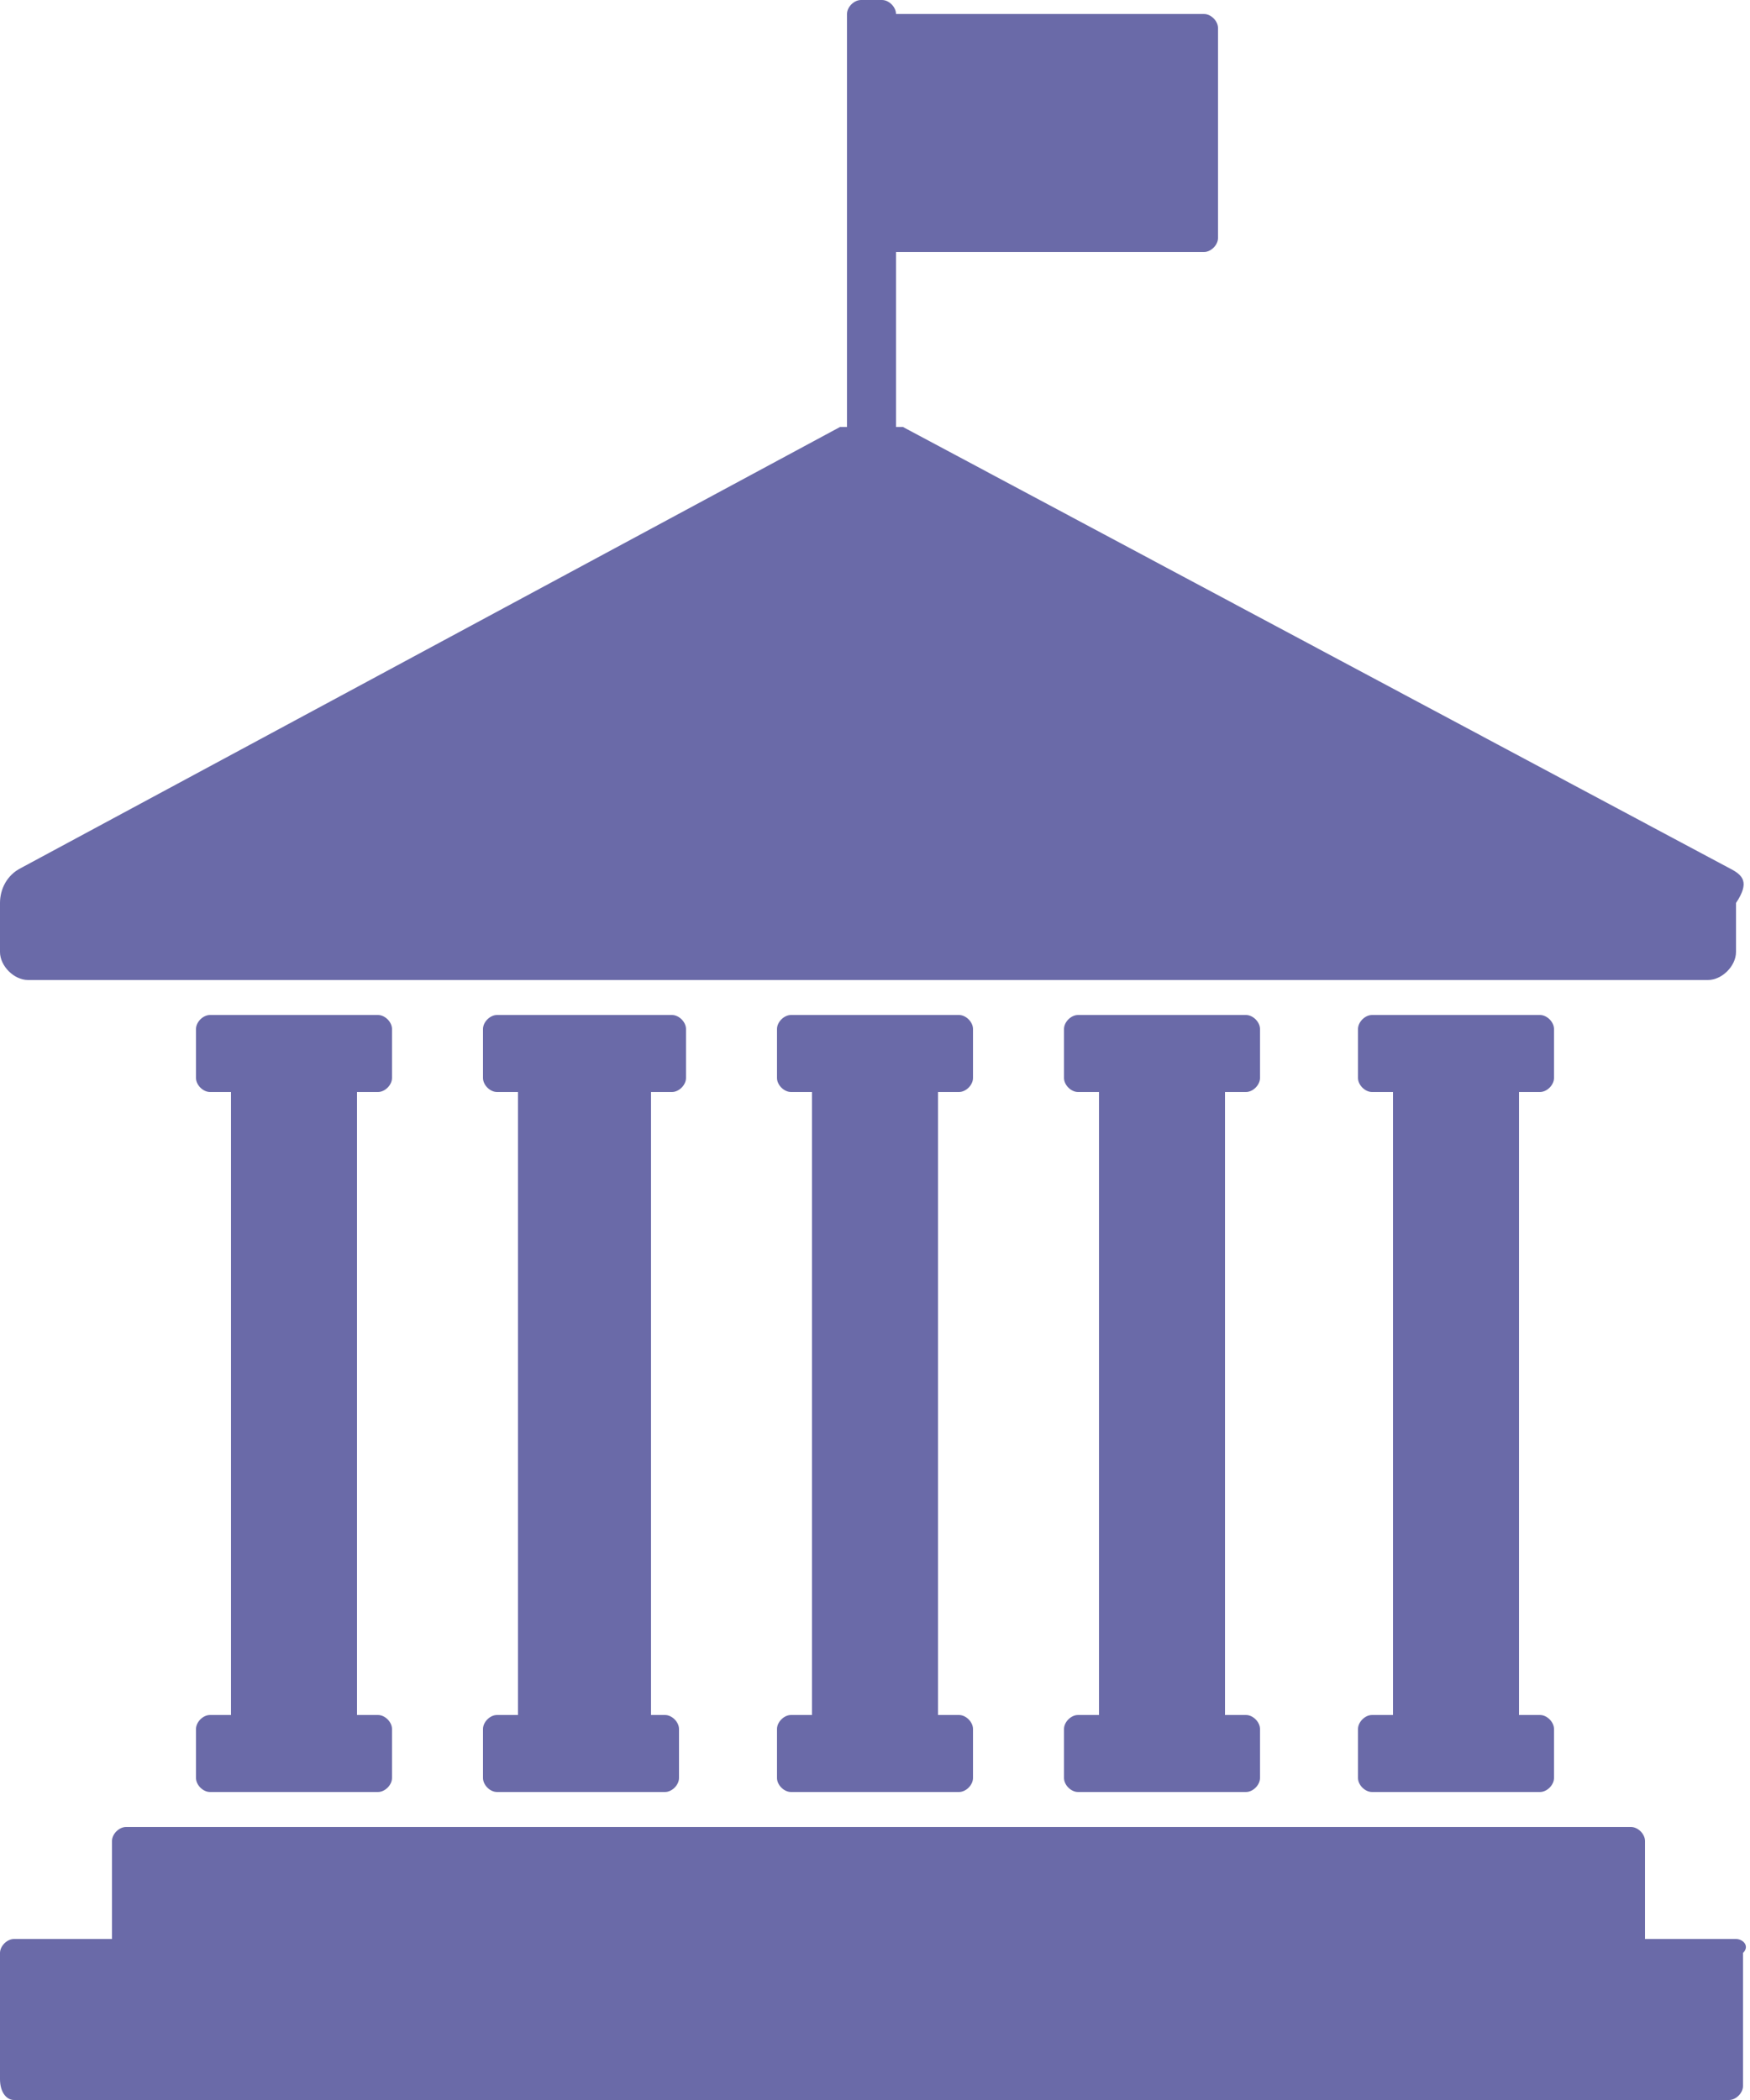 <?xml version="1.0" encoding="utf-8"?>
<!-- Generator: Adobe Illustrator 19.1.0, SVG Export Plug-In . SVG Version: 6.00 Build 0)  -->
<svg version="1.1" id="Layer_1" xmlns="http://www.w3.org/2000/svg" xmlns:xlink="http://www.w3.org/1999/xlink" x="0px" y="0px"
	 viewBox="0 0 25 30" style="enable-background:new 0 0 25 30;" xml:space="preserve">
<style type="text/css">
	.st0{fill:#FFF7EA;}
	.st1{clip-path:url(#SVGID_2_);}
	.st2{fill:none;stroke:#F2F2F2;stroke-miterlimit:10;}
	.st3{clip-path:url(#SVGID_4_);}
	.st4{fill:#F0F0F0;}
	.st5{fill:#292929;}
	.st6{fill:#FAFAFA;stroke:#BCBEC0;stroke-miterlimit:10;}
	.st7{fill:#FCFCFC;}
	.st8{clip-path:url(#XMLID_96_);}
	.st9{fill:none;stroke:#2377BA;stroke-miterlimit:10;}
	.st10{clip-path:url(#XMLID_98_);}
	.st11{fill:#FFFFFF;stroke:#B3B3B3;stroke-miterlimit:10;}
	.st12{fill:#00A49A;}
	.st13{fill:none;stroke:#EB212E;stroke-width:2;stroke-miterlimit:10;}
	.st14{fill:#27273B;}
	.st15{fill:#FFFFFF;}
	.st16{fill-rule:evenodd;clip-rule:evenodd;fill:#FFF7EB;}
	.st17{fill-rule:evenodd;clip-rule:evenodd;fill:#ED3724;}
	.st18{fill-rule:evenodd;clip-rule:evenodd;}
	.st19{clip-path:url(#SVGID_6_);}
	.st20{clip-path:url(#SVGID_8_);}
	.st21{clip-path:url(#SVGID_10_);}
	.st22{clip-path:url(#SVGID_12_);}
	.st23{opacity:0.15;fill:#6A6AA8;}
	.st24{fill:#4688F1;}
	.st25{fill:#E94335;}
	.st26{fill:#34A753;}
	.st27{fill:#4284F3;}
	.st28{fill:#FABB05;}
	.st29{fill:#11B1E5;}
	.st30{fill:#0E78AA;}
	.st31{fill:none;stroke:#0C5FC1;stroke-miterlimit:10;}
	.st32{fill:none;stroke:#0C5FC1;stroke-miterlimit:10;stroke-dasharray:0.981,0.981;}
	.st33{fill:none;stroke:#0C5FC1;stroke-miterlimit:10;stroke-dasharray:1.017,1.017;}
	.st34{fill:none;stroke:#FC0096;stroke-miterlimit:10;}
	.st35{fill:#7B7BBA;}
	.st36{fill:#6A6AA8;}
	.st37{fill-rule:evenodd;clip-rule:evenodd;fill:#7B7BBA;}
	.st38{fill-rule:evenodd;clip-rule:evenodd;fill:#6A6AA8;}
	.st39{clip-path:url(#SVGID_16_);}
	.st40{clip-path:url(#SVGID_20_);}
	.st41{fill:#E6E6E6;}
	.st42{fill:none;stroke:#B3B3B3;stroke-width:0.25;stroke-miterlimit:10;}
	.st43{fill:none;stroke:#4D4D4D;stroke-linecap:round;stroke-miterlimit:10;}
	.st44{fill:#C45022;}
	.st45{fill:#D37C59;}
	.st46{fill:none;stroke:#BFBFBF;stroke-width:0.5;stroke-miterlimit:10;}
	.st47{fill:#4D4D4D;}
	.st48{fill:none;stroke:#333349;stroke-width:0.5;stroke-miterlimit:10;}
	.st49{fill:#333349;}
	.st50{fill:none;stroke:#D37C59;stroke-width:0.5;stroke-linecap:round;stroke-miterlimit:10;}
	.st51{fill:none;stroke:#C45022;stroke-width:0.25;stroke-miterlimit:10;}
	.st52{fill:none;stroke:#949494;stroke-width:0.25;stroke-miterlimit:10;}
	.st53{fill:none;stroke:#737373;stroke-width:0.75;stroke-linecap:round;stroke-miterlimit:10;}
	.st54{fill:none;stroke:#4D4D4D;stroke-width:0.25;stroke-miterlimit:10;}
	.st55{fill:none;stroke:#C45022;stroke-width:0.5;stroke-miterlimit:10;}
	.st56{fill:none;stroke:#4D4D4D;stroke-width:0.5;stroke-miterlimit:10;}
	.st57{fill:none;stroke:#737373;stroke-linecap:round;stroke-miterlimit:10;}
	.st58{fill:none;stroke:#10AAE0;stroke-linecap:round;stroke-miterlimit:10;}
	.st59{fill:none;stroke:#D37C59;stroke-width:1.5;stroke-linecap:round;stroke-miterlimit:10;}
	.st60{fill:#D25F29;}
	.st61{fill:none;stroke:#10AAE0;stroke-width:0.75;stroke-linecap:round;stroke-miterlimit:10;}
	.st62{fill:none;stroke:#737373;stroke-width:0.5;stroke-linecap:round;stroke-miterlimit:10;}
	.st63{fill:#AEAEC4;}
	.st64{fill:none;stroke:#B3B3B3;stroke-width:0.5;stroke-miterlimit:10;}
	.st65{fill:#B3B3B3;}
	.st66{fill:#FF5F00;}
	.st67{fill:#28283C;}
	.st68{fill-rule:evenodd;clip-rule:evenodd;fill:#A3A3A3;}
	.st69{fill-rule:evenodd;clip-rule:evenodd;fill:#FF5F00;}
	.st70{fill:none;stroke:#FFFFFF;stroke-width:0.75;stroke-linecap:round;stroke-miterlimit:10;}
	.st71{fill:#949494;}
	.st72{fill:none;stroke:#BABABA;stroke-linecap:round;stroke-miterlimit:10;}
	.st73{fill:none;stroke:#CCCCCC;stroke-width:0.25;stroke-miterlimit:10;}
	.st74{fill:url(#SVGID_23_);}
	.st75{fill:#A6A6A6;}
	.st76{fill:#929292;}
	.st77{fill:#2F2F2F;}
	.st78{fill:#3D3D3D;}
	.st79{fill:#545454;}
	.st80{fill:#595959;stroke:#898989;stroke-width:0.25;stroke-miterlimit:10;}
	.st81{fill:#FAFAFA;}
	.st82{fill:none;stroke:#A6A6A6;stroke-linecap:round;stroke-miterlimit:10;}
	.st83{fill:none;stroke:;stroke-linecap:round;stroke-miterlimit:10;}
	.st84{fill:none;stroke:#D37C59;stroke-linecap:round;stroke-miterlimit:10;}
	.st85{fill:#707070;}
	.st86{fill:#BFBFBF;}
	.st87{fill:#9F9F9F;}
	.st88{fill:#414141;}
	.st89{fill-rule:evenodd;clip-rule:evenodd;fill:#231F20;}
	.st90{fill:none;stroke:#28283C;stroke-width:0.5;stroke-miterlimit:10;}
	.st91{opacity:0.75;}
	.st92{fill-rule:evenodd;clip-rule:evenodd;fill:#FFD400;}
	.st93{fill-rule:evenodd;clip-rule:evenodd;fill:#E0B70A;}
	.st94{fill:url(#SVGID_26_);}
	.st95{fill:none;stroke:#FFFFFF;stroke-miterlimit:10;}

		.st96{fill-rule:evenodd;clip-rule:evenodd;fill:none;stroke:#FFF7EB;stroke-width:0.5;stroke-linecap:round;stroke-linejoin:round;stroke-miterlimit:2.613;}

		.st97{fill-rule:evenodd;clip-rule:evenodd;fill:#FFF7EB;stroke:#000001;stroke-width:0.75;stroke-linecap:round;stroke-linejoin:round;stroke-miterlimit:2.613;}
	.st98{opacity:0.25;fill-rule:evenodd;clip-rule:evenodd;fill:#000001;}

		.st99{fill-rule:evenodd;clip-rule:evenodd;fill:none;stroke:#0A0915;stroke-width:1;stroke-linecap:round;stroke-linejoin:round;stroke-miterlimit:2.613;}
	.st100{opacity:0.5;fill-rule:evenodd;clip-rule:evenodd;fill:#000001;}

		.st101{fill-rule:evenodd;clip-rule:evenodd;fill:#FFF7EB;stroke:#000001;stroke-width:0.72;stroke-linecap:round;stroke-linejoin:round;stroke-miterlimit:2.613;}

		.st102{fill-rule:evenodd;clip-rule:evenodd;fill:none;stroke:#000001;stroke-width:0.72;stroke-linecap:round;stroke-linejoin:round;stroke-miterlimit:2.613;}

		.st103{fill-rule:evenodd;clip-rule:evenodd;fill:#000001;stroke:#000001;stroke-width:0.72;stroke-linecap:round;stroke-linejoin:round;stroke-miterlimit:2.613;}

		.st104{fill-rule:evenodd;clip-rule:evenodd;fill:#E33526;stroke:#E33526;stroke-width:1;stroke-linecap:round;stroke-linejoin:round;stroke-miterlimit:2.613;}

		.st105{fill-rule:evenodd;clip-rule:evenodd;fill:#E33526;stroke:#E33526;stroke-width:0.72;stroke-linecap:round;stroke-linejoin:round;stroke-miterlimit:2.613;}

		.st106{fill-rule:evenodd;clip-rule:evenodd;fill:none;stroke:#E33526;stroke-width:0.72;stroke-linecap:round;stroke-linejoin:round;stroke-miterlimit:2.613;}

		.st107{fill-rule:evenodd;clip-rule:evenodd;fill:#E33526;stroke:#000001;stroke-width:0.72;stroke-linecap:round;stroke-linejoin:round;stroke-miterlimit:2.613;}
	.st108{fill-rule:evenodd;clip-rule:evenodd;fill:#E33526;}
	.st109{fill-rule:evenodd;clip-rule:evenodd;fill:#000001;}
	.st110{fill:none;stroke:#0C5FC1;stroke-miterlimit:10;stroke-dasharray:0.99,0.99;}
	.st111{fill:none;stroke:#0C5FC1;stroke-miterlimit:10;stroke-dasharray:1.01,1.01;}
	.st112{fill:none;stroke:#0C5FC1;stroke-miterlimit:10;stroke-dasharray:1.015,1.015;}
	.st113{fill:#BDBDBD;}
	.st114{fill:#CCCCCC;}
	.st115{fill:#FEFEFE;}
	.st116{fill:#FDFDFE;}
	.st117{clip-path:url(#SVGID_30_);}
	.st118{clip-path:url(#SVGID_32_);}
	.st119{opacity:0.61;fill:#2B2B54;}
	.st120{opacity:0.61;}
	.st121{fill:#2B2B54;}
	.st122{fill:#808080;}
	.st123{fill:url(#SVGID_33_);}
	.st124{fill:#F2F2F2;}
	.st125{fill:#808184;}
	.st126{fill:#A6A8AB;}
	.st127{fill:#EBEBEB;}
	.st128{opacity:0.61;fill:#3E4D64;}
	.st129{fill:#BABABA;}
	.st130{fill:none;stroke:#B3B3B3;stroke-linecap:round;stroke-miterlimit:10;}
	.st131{fill:#FFFFFF;stroke:#CCCCCC;stroke-width:0.25;stroke-miterlimit:10;}
	.st132{fill:url(#SVGID_34_);stroke:#B3B3B3;stroke-width:0.75;stroke-linecap:round;stroke-miterlimit:10;}
	.st133{fill:url(#SVGID_35_);stroke:#B3B3B3;stroke-width:0.75;stroke-linecap:round;stroke-miterlimit:10;}
	.st134{fill:url(#SVGID_36_);stroke:#B3B3B3;stroke-width:0.75;stroke-linecap:round;stroke-miterlimit:10;}
	.st135{fill:url(#SVGID_37_);stroke:#B3B3B3;stroke-width:0.75;stroke-linecap:round;stroke-miterlimit:10;}
	.st136{fill:url(#SVGID_38_);stroke:#B3B3B3;stroke-width:0.75;stroke-linecap:round;stroke-miterlimit:10;}
	.st137{fill:url(#SVGID_39_);stroke:#B3B3B3;stroke-width:0.75;stroke-linecap:round;stroke-miterlimit:10;}
	.st138{fill:;}
	.st139{fill:url(#SVGID_40_);}
	.st140{fill:url(#SVGID_41_);stroke:#B3B3B3;stroke-width:0.75;stroke-linecap:round;stroke-miterlimit:10;}
	.st141{fill:url(#SVGID_42_);stroke:#B3B3B3;stroke-width:0.75;stroke-linecap:round;stroke-miterlimit:10;}
	.st142{fill:url(#SVGID_43_);stroke:#B3B3B3;stroke-width:0.75;stroke-linecap:round;stroke-miterlimit:10;}
	.st143{fill:url(#SVGID_44_);stroke:#B3B3B3;stroke-width:0.75;stroke-linecap:round;stroke-miterlimit:10;}
	.st144{fill:url(#SVGID_45_);stroke:#B3B3B3;stroke-width:0.75;stroke-linecap:round;stroke-miterlimit:10;}
	.st145{fill:url(#SVGID_46_);stroke:#B3B3B3;stroke-width:0.75;stroke-linecap:round;stroke-miterlimit:10;}
	.st146{fill-rule:evenodd;clip-rule:evenodd;fill:#FFFFFF;}
	.st147{fill:#666666;}
	.st148{fill:#00C6DB;}
	.st149{fill:#00D0E2;}
	.st150{fill:#2B454E;}
	.st151{fill:#FF5012;}
	.st152{fill:none;stroke:#ABBEC6;stroke-width:3;stroke-miterlimit:10;}
	.st153{fill:none;stroke:#ABBEC6;stroke-width:2;stroke-miterlimit:10;}
	.st154{fill-rule:evenodd;clip-rule:evenodd;fill:#CDCCCB;}
	.st155{fill:none;stroke:#2B454E;stroke-width:2;stroke-miterlimit:10;}
	.st156{fill:none;stroke:#B3B3B3;stroke-width:2;stroke-linecap:round;stroke-miterlimit:10;}
	.st157{fill:url(#SVGID_47_);stroke:#B3B3B3;stroke-width:0.75;stroke-linecap:round;stroke-miterlimit:10;}
	.st158{fill:url(#SVGID_48_);stroke:#B3B3B3;stroke-width:0.75;stroke-linecap:round;stroke-miterlimit:10;}
	.st159{fill:url(#SVGID_49_);stroke:#B3B3B3;stroke-width:0.75;stroke-linecap:round;stroke-miterlimit:10;}
	.st160{fill:url(#SVGID_50_);stroke:#B3B3B3;stroke-width:0.75;stroke-linecap:round;stroke-miterlimit:10;}
	.st161{fill:url(#SVGID_51_);stroke:#B3B3B3;stroke-width:0.75;stroke-linecap:round;stroke-miterlimit:10;}
	.st162{fill:url(#SVGID_52_);stroke:#B3B3B3;stroke-width:0.75;stroke-linecap:round;stroke-miterlimit:10;}
	.st163{fill:#48B548;}
	.st164{fill:#F5F5F5;}

		.st165{fill-rule:evenodd;clip-rule:evenodd;fill:none;stroke:url(#SVGID_53_);stroke-width:0.75;stroke-linecap:round;stroke-miterlimit:10;}

		.st166{fill-rule:evenodd;clip-rule:evenodd;fill:none;stroke:url(#SVGID_54_);stroke-width:0.75;stroke-linecap:round;stroke-miterlimit:10;}
	.st167{fill:url(#SVGID_55_);stroke:#B3B3B3;stroke-width:0.75;stroke-linecap:round;stroke-miterlimit:10;}
	.st168{fill:url(#SVGID_56_);stroke:#B3B3B3;stroke-width:0.75;stroke-linecap:round;stroke-miterlimit:10;}
	.st169{fill:url(#SVGID_57_);stroke:#B3B3B3;stroke-width:0.75;stroke-linecap:round;stroke-miterlimit:10;}
	.st170{fill:url(#SVGID_58_);stroke:#B3B3B3;stroke-width:0.75;stroke-linecap:round;stroke-miterlimit:10;}
	.st171{fill:url(#SVGID_59_);stroke:#B3B3B3;stroke-width:0.75;stroke-linecap:round;stroke-miterlimit:10;}
	.st172{fill:url(#SVGID_60_);stroke:#B3B3B3;stroke-width:0.75;stroke-linecap:round;stroke-miterlimit:10;}

		.st173{fill-rule:evenodd;clip-rule:evenodd;fill:none;stroke:url(#SVGID_61_);stroke-width:0.75;stroke-linecap:round;stroke-miterlimit:10;}

		.st174{fill-rule:evenodd;clip-rule:evenodd;fill:none;stroke:url(#SVGID_62_);stroke-width:0.75;stroke-linecap:round;stroke-miterlimit:10;}
	.st175{fill:none;stroke:#0F0F27;stroke-miterlimit:10;}
	.st176{clip-path:url(#SVGID_64_);}
	.st177{clip-path:url(#SVGID_66_);}
	.st178{fill:none;stroke:#0C5FC1;stroke-miterlimit:10;stroke-dasharray:1.012,1.012;}
	.st179{fill:none;stroke:#0C5FC1;stroke-miterlimit:10;stroke-dasharray:0.975,0.975;}
	.st180{fill:none;stroke:#0C5FC1;stroke-miterlimit:10;stroke-dasharray:1,1;}
	.st181{fill:none;stroke:#FFFFFF;stroke-width:0.75;stroke-miterlimit:10;}
	.st182{clip-path:url(#SVGID_68_);}
	.st183{clip-path:url(#SVGID_70_);}
	.st184{fill:url(#SVGID_71_);}
	.st185{fill:#FC0096;}
</style>
<g>
	<path class="st36" d="M24.8,27.7h-1.3v-1.4c0-0.1-0.1-0.2-0.2-0.2H1.8c-0.1,0-0.2,0.1-0.2,0.2v1.4H0.2c-0.1,0-0.2,0.1-0.2,0.2v1.8
		C0,29.9,0.1,30,0.2,30h24.5c0.1,0,0.2-0.1,0.2-0.2v-1.9C25,27.8,24.9,27.7,24.8,27.7z"/>
	<path class="st36" d="M24.7,12.4L12.9,6.1c0,0,0,0-0.1,0V3.6h4.4c0.1,0,0.2-0.1,0.2-0.2v-3c0-0.1-0.1-0.2-0.2-0.2h-4.4V0.2
		c0-0.1-0.1-0.2-0.2-0.2h-0.3c-0.1,0-0.2,0.1-0.2,0.2v5.9c0,0,0,0-0.1,0L0.3,12.4C0.1,12.5,0,12.7,0,12.9v0.7C0,13.8,0.2,14,0.4,14
		h24c0.2,0,0.4-0.2,0.4-0.4v-0.7C25,12.6,24.9,12.5,24.7,12.4z"/>
	<path class="st36" d="M3,24.5c-0.1,0-0.2,0.1-0.2,0.2v0.7c0,0.1,0.1,0.2,0.2,0.2h2.4c0.1,0,0.2-0.1,0.2-0.2v-0.7
		c0-0.1-0.1-0.2-0.2-0.2H5.1v-8.9h0.3c0.1,0,0.2-0.1,0.2-0.2v-0.7c0-0.1-0.1-0.2-0.2-0.2H3c-0.1,0-0.2,0.1-0.2,0.2v0.7
		c0,0.1,0.1,0.2,0.2,0.2h0.3v8.9L3,24.5L3,24.5z"/>
	<path class="st36" d="M19.6,24.5c-0.1,0-0.2,0.1-0.2,0.2v0.7c0,0.1,0.1,0.2,0.2,0.2H22c0.1,0,0.2-0.1,0.2-0.2v-0.7
		c0-0.1-0.1-0.2-0.2-0.2h-0.3v-8.9H22c0.1,0,0.2-0.1,0.2-0.2v-0.7c0-0.1-0.1-0.2-0.2-0.2h-2.4c-0.1,0-0.2,0.1-0.2,0.2v0.7
		c0,0.1,0.1,0.2,0.2,0.2h0.3v8.9L19.6,24.5L19.6,24.5z"/>
	<path class="st36" d="M15.4,24.5c-0.1,0-0.2,0.1-0.2,0.2v0.7c0,0.1,0.1,0.2,0.2,0.2h2.4c0.1,0,0.2-0.1,0.2-0.2v-0.7
		c0-0.1-0.1-0.2-0.2-0.2h-0.3v-8.9h0.3c0.1,0,0.2-0.1,0.2-0.2v-0.7c0-0.1-0.1-0.2-0.2-0.2h-2.4c-0.1,0-0.2,0.1-0.2,0.2v0.7
		c0,0.1,0.1,0.2,0.2,0.2h0.3v8.9L15.4,24.5L15.4,24.5z"/>
	<path class="st36" d="M11.3,24.5c-0.1,0-0.2,0.1-0.2,0.2v0.7c0,0.1,0.1,0.2,0.2,0.2h2.4c0.1,0,0.2-0.1,0.2-0.2v-0.7
		c0-0.1-0.1-0.2-0.2-0.2h-0.3v-8.9h0.3c0.1,0,0.2-0.1,0.2-0.2v-0.7c0-0.1-0.1-0.2-0.2-0.2h-2.4c-0.1,0-0.2,0.1-0.2,0.2v0.7
		c0,0.1,0.1,0.2,0.2,0.2h0.3v8.9L11.3,24.5L11.3,24.5z"/>
	<path class="st36" d="M7.1,24.5c-0.1,0-0.2,0.1-0.2,0.2v0.7c0,0.1,0.1,0.2,0.2,0.2h2.4c0.1,0,0.2-0.1,0.2-0.2v-0.7
		c0-0.1-0.1-0.2-0.2-0.2H9.3v-8.9h0.3c0.1,0,0.2-0.1,0.2-0.2v-0.7c0-0.1-0.1-0.2-0.2-0.2H7.1c-0.1,0-0.2,0.1-0.2,0.2v0.7
		c0,0.1,0.1,0.2,0.2,0.2h0.3v8.9L7.1,24.5L7.1,24.5z"/>
</g>
</svg>
